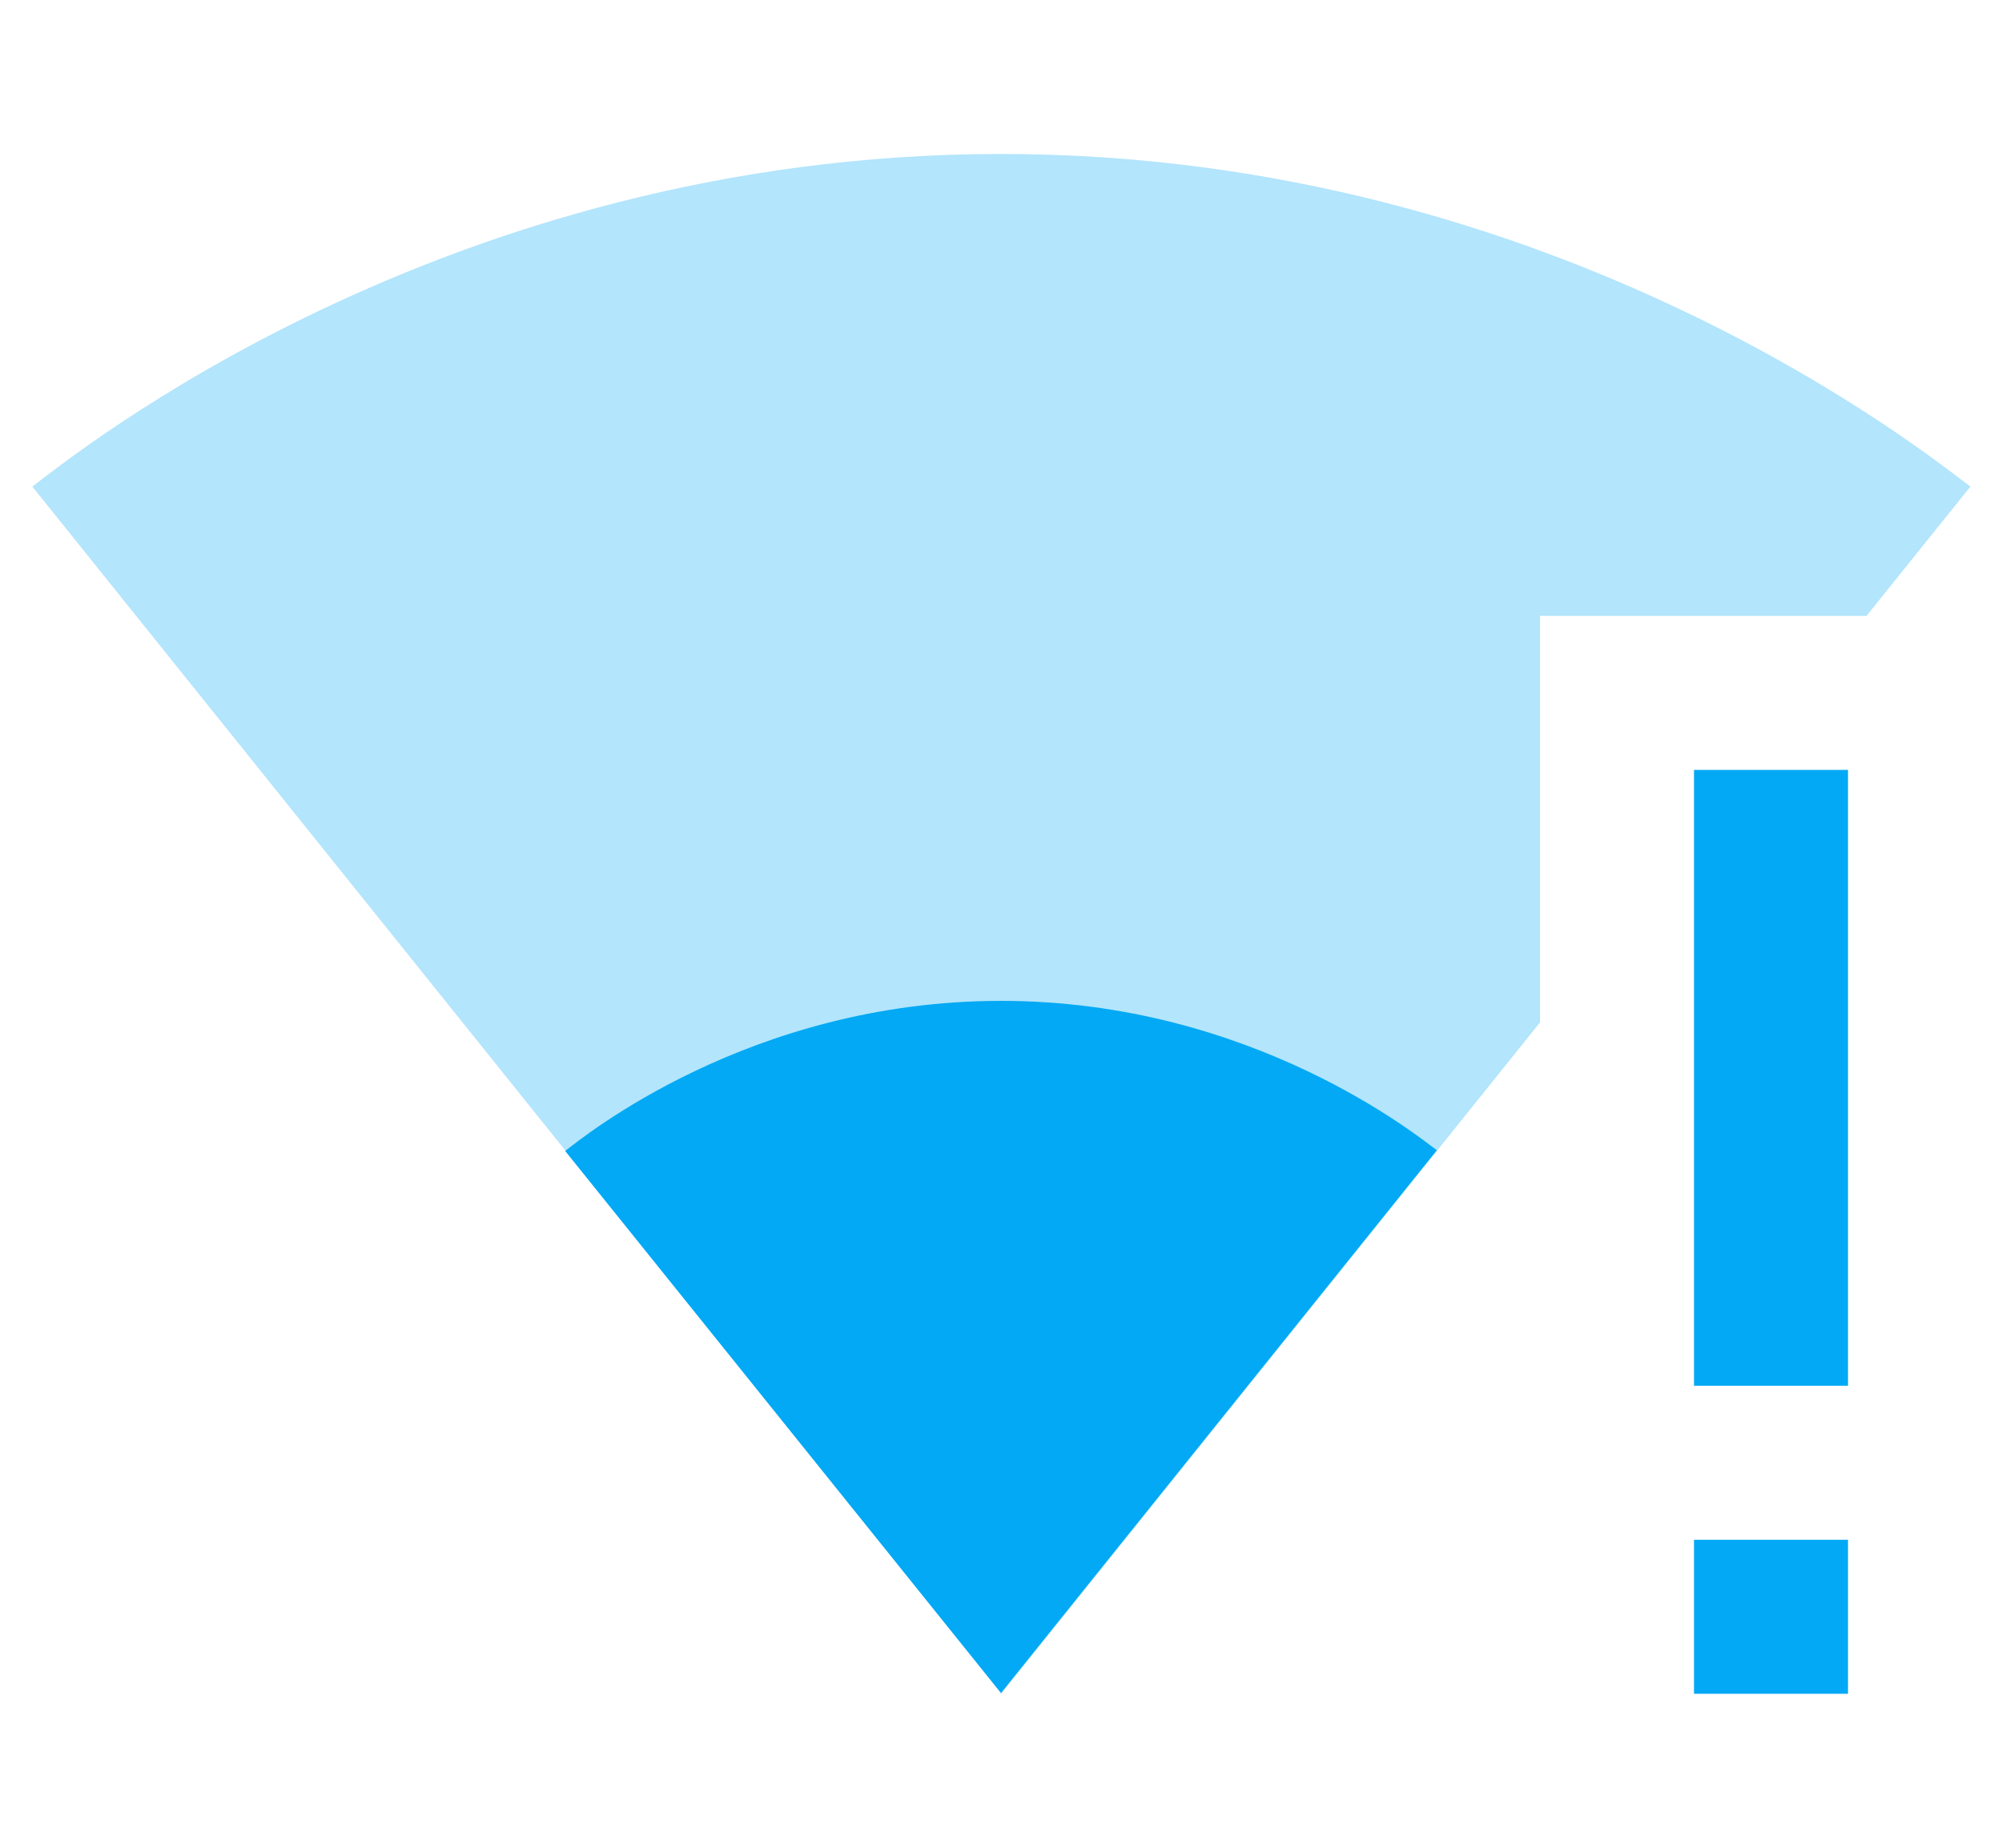 <svg fill="#03A9F4" xmlns="http://www.w3.org/2000/svg" width="26" height="24" viewBox="0 0 26 24"><path fill-opacity=".3" d="M24.24 8l1.35-1.68C25.1 5.96 20.26 2 13 2S.9 5.96.42 6.32l12.57 15.66.01.02.01-.01L20 13.28V8h4.24z"/><path d="M7.34 14.95L13 21.99V22v-.01l5.66-7.05C18.44 14.78 16.27 13 13 13s-5.44 1.78-5.66 1.95zM22 22h2v-2h-2v2zm0-12v8h2v-8h-2z"/></svg>
